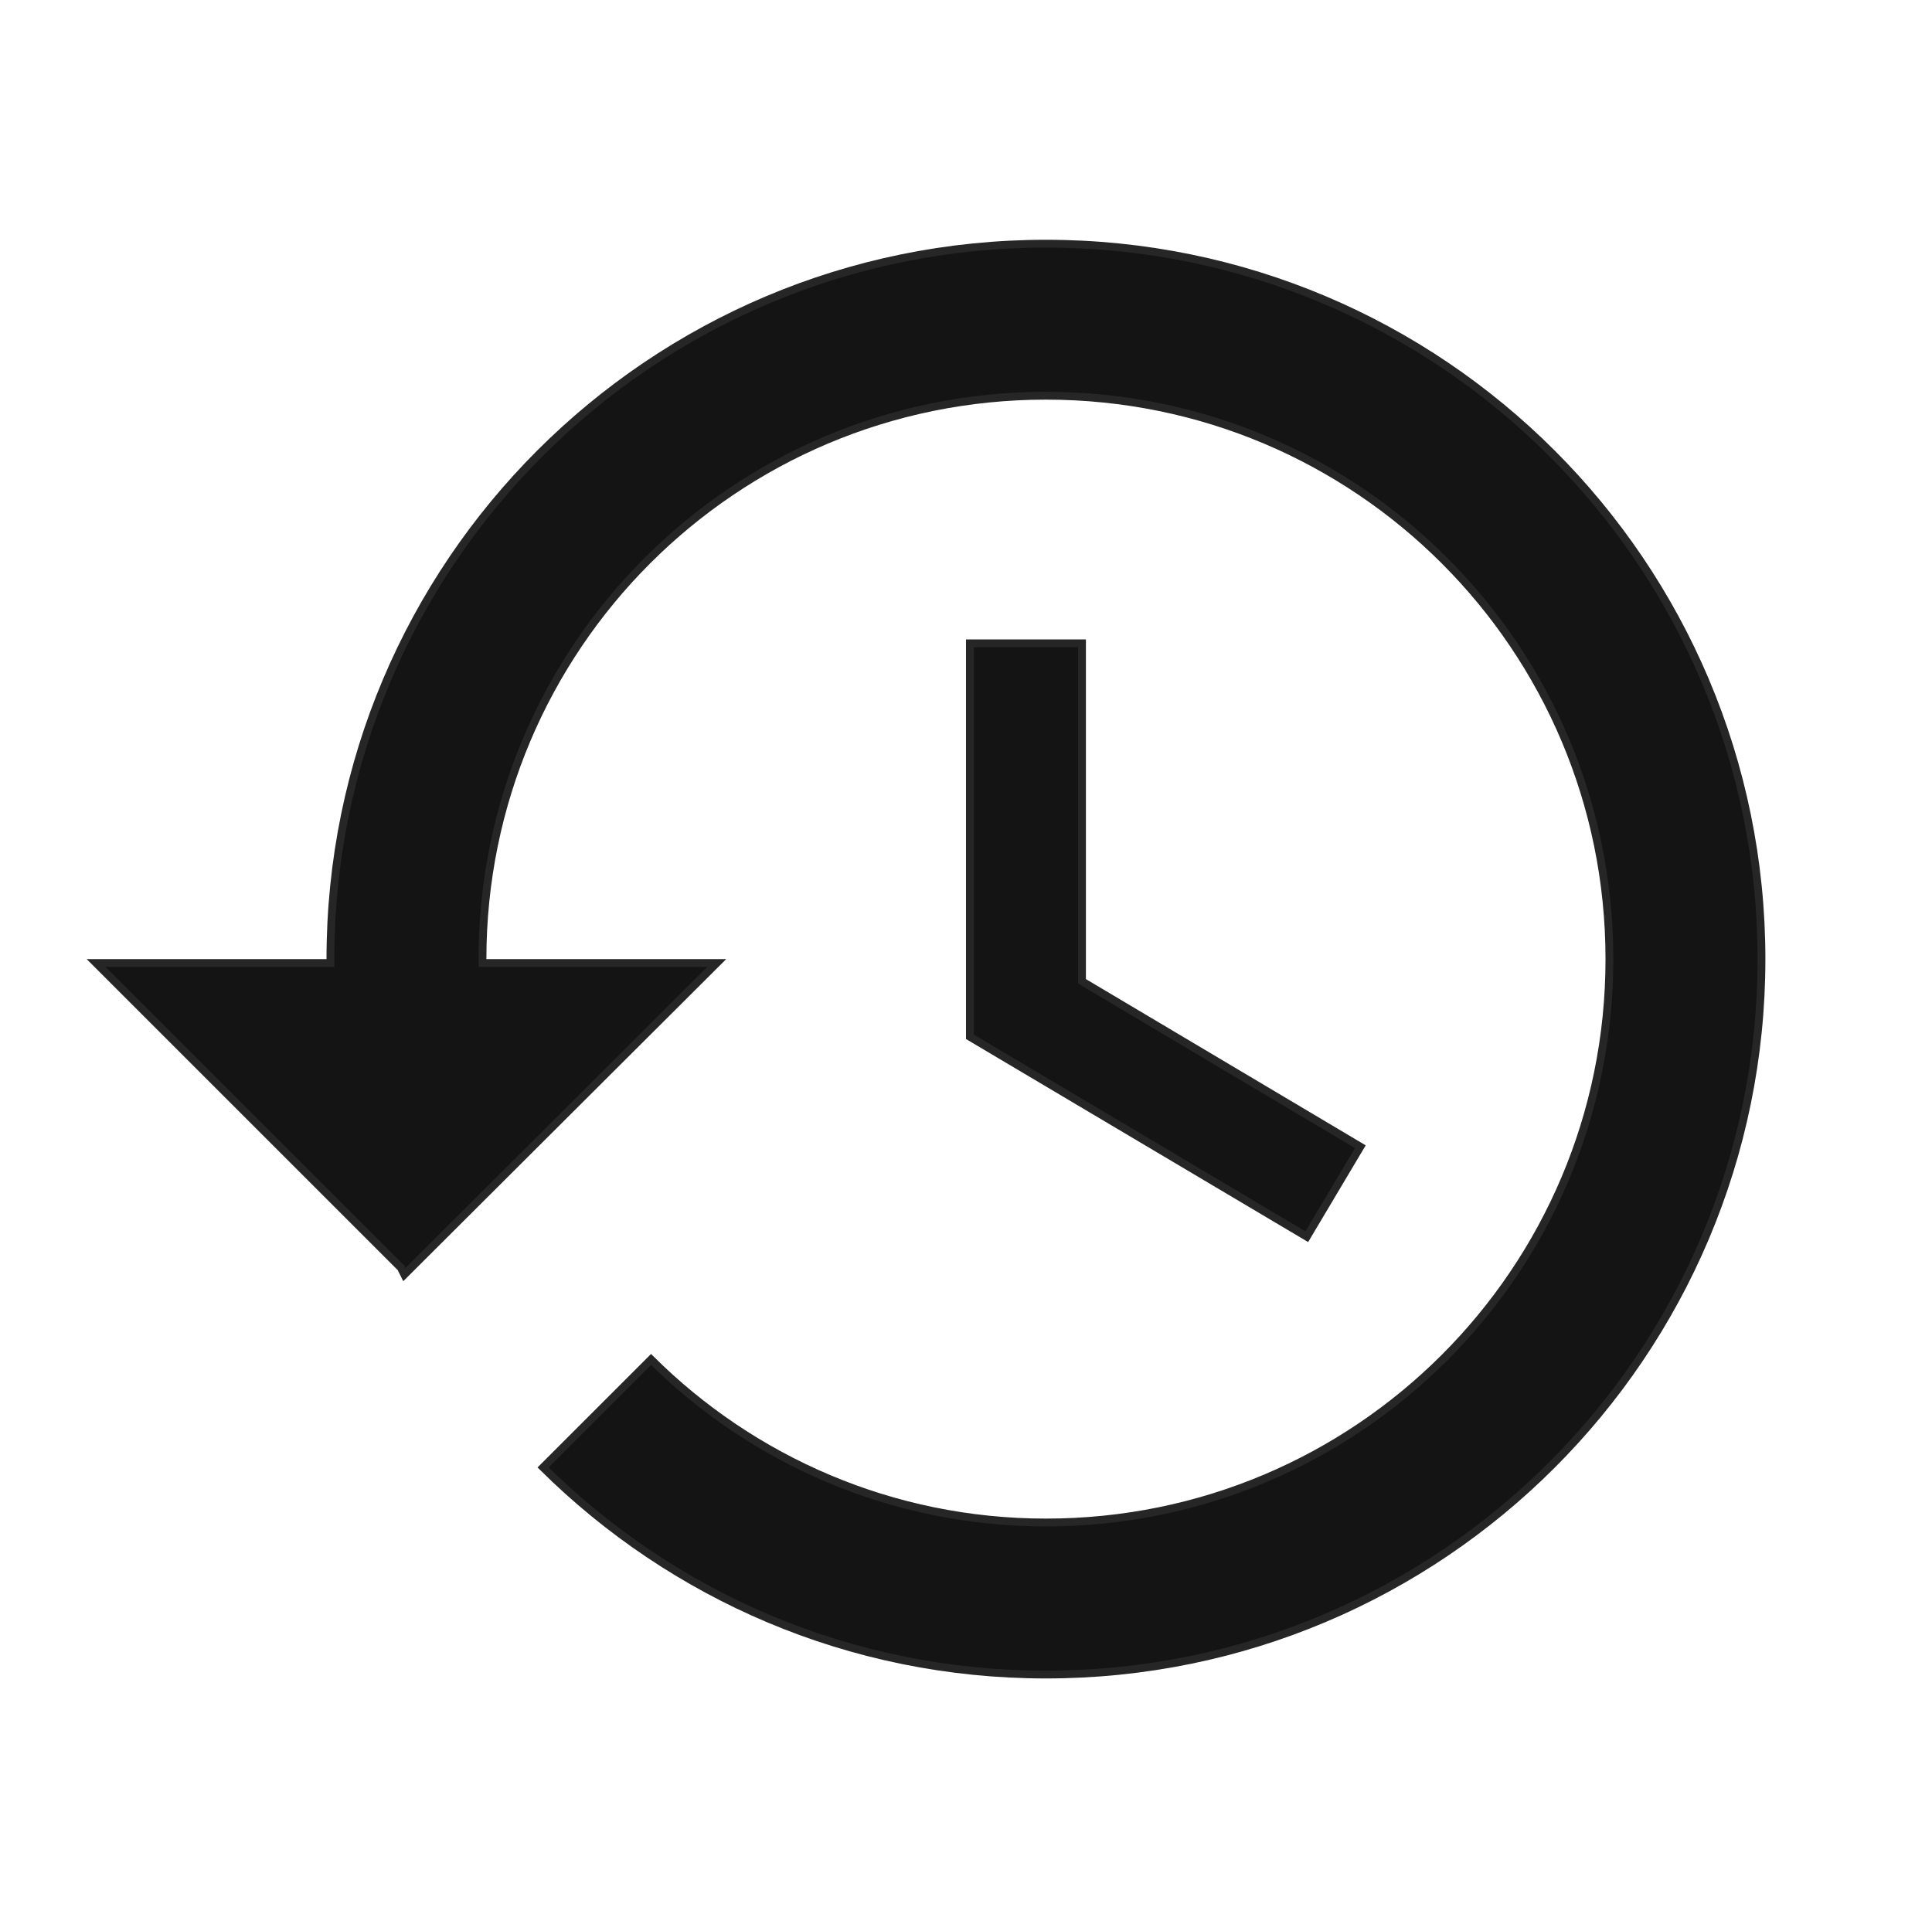 <svg width="247" height="246" viewBox="0 0 247 246" fill="none" xmlns="http://www.w3.org/2000/svg">
<path d="M41.743 123.137H42.243V122.637C42.243 72.121 83.205 31.159 133.721 31.159C184.237 31.159 225.199 72.121 225.199 122.637C225.199 173.153 184.237 214.115 133.721 214.115C108.593 214.115 85.97 203.995 69.431 187.634L83.235 173.83C96.175 186.691 114.039 194.675 133.721 194.675C173.548 194.675 205.76 162.463 205.76 122.637C205.76 82.81 173.548 50.599 133.721 50.599C93.894 50.599 61.683 82.81 61.683 122.637V123.137H62.183H91.633L51.692 162.979L51.286 162.168L51.25 162.096L51.192 162.038L12.291 123.137H41.743ZM138.331 125.192V125.476L138.576 125.622L173.915 146.623L167.068 158.13L124.001 132.572V82.258H138.331V125.192Z" fill="#141414" stroke="#262626"/>
</svg>
